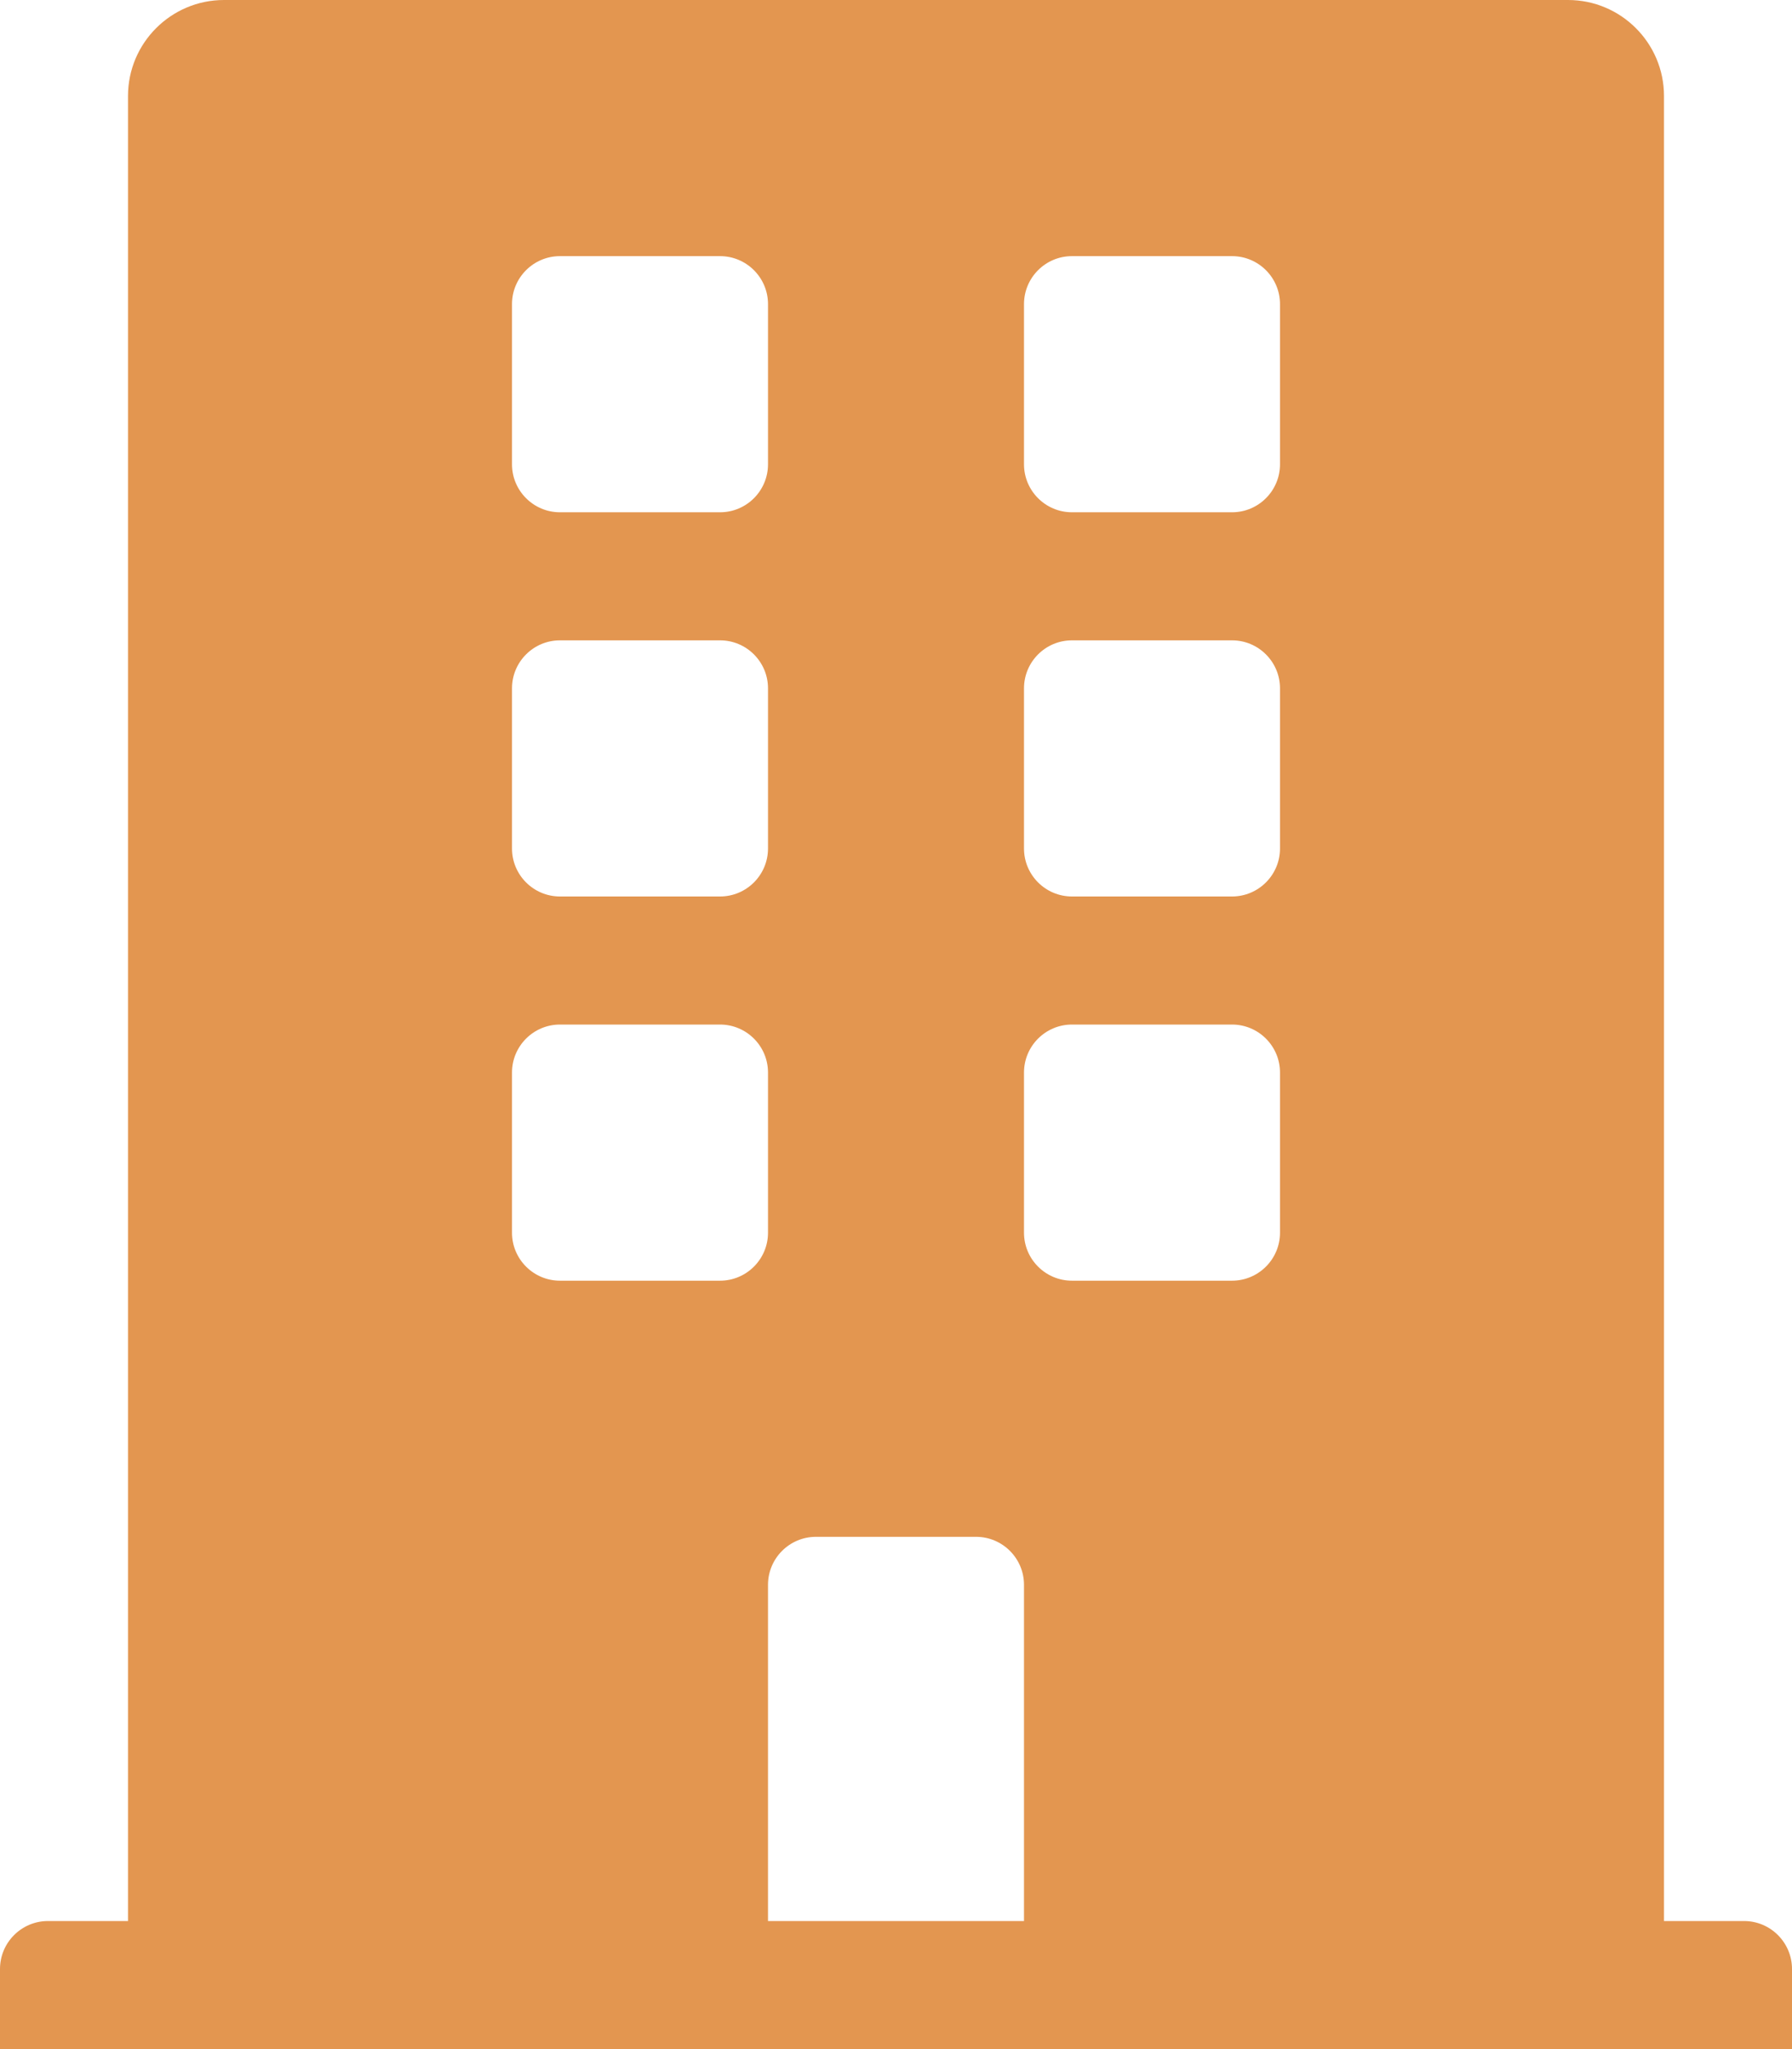 <?xml version="1.0" encoding="UTF-8"?>
<svg width="21px" height="24px" viewBox="0 0 21 24" version="1.1" xmlns="http://www.w3.org/2000/svg" xmlns:xlink="http://www.w3.org/1999/xlink">
    <!-- Generator: Sketch 52.5 (67469) - http://www.bohemiancoding.com/sketch -->
    <title>building</title>
    <desc>Created with Sketch.</desc>
    <defs>
        <path d="M20.438,22.5 L19.5,22.5 L19.5,1.125 C19.5,0.504 18.996,0 18.375,0 L2.625,0 C2.004,0 1.5,0.504 1.5,1.125 L1.5,22.5 L0.562,22.5 C0.252,22.5 0,22.752 0,23.062 L0,24 L21,24 L21,23.062 C21,22.752 20.748,22.5 20.438,22.5 Z M6,3.562 C6,3.252 6.252,3 6.562,3 L8.438,3 C8.748,3 9,3.252 9,3.562 L9,5.438 C9,5.748 8.748,6 8.438,6 L6.562,6 C6.252,6 6,5.748 6,5.438 L6,3.562 Z M6,8.062 C6,7.752 6.252,7.5 6.562,7.5 L8.438,7.5 C8.748,7.5 9,7.752 9,8.062 L9,9.938 C9,10.248 8.748,10.5 8.438,10.5 L6.562,10.5 C6.252,10.5 6,10.248 6,9.938 L6,8.062 Z M8.438,15 L6.562,15 C6.252,15 6,14.748 6,14.438 L6,12.562 C6,12.252 6.252,12 6.562,12 L8.438,12 C8.748,12 9,12.252 9,12.562 L9,14.438 C9,14.748 8.748,15 8.438,15 Z M12,22.5 L9,22.5 L9,18.562 C9,18.252 9.252,18 9.562,18 L11.438,18 C11.748,18 12,18.252 12,18.562 L12,22.5 Z M15,14.438 C15,14.748 14.748,15 14.438,15 L12.562,15 C12.252,15 12,14.748 12,14.438 L12,12.562 C12,12.252 12.252,12 12.562,12 L14.438,12 C14.748,12 15,12.252 15,12.562 L15,14.438 Z M15,9.938 C15,10.248 14.748,10.5 14.438,10.5 L12.562,10.5 C12.252,10.5 12,10.248 12,9.938 L12,8.062 C12,7.752 12.252,7.5 12.562,7.5 L14.438,7.5 C14.748,7.5 15,7.752 15,8.062 L15,9.938 Z M15,5.438 C15,5.748 14.748,6 14.438,6 L12.562,6 C12.252,6 12,5.748 12,5.438 L12,3.562 C12,3.252 12.252,3 12.562,3 L14.438,3 C14.748,3 15,3.252 15,3.562 L15,5.438 Z" id="path-1"></path>
    </defs>
    <g id="Page-1" stroke="none" stroke-width="1" fill="none" fill-rule="evenodd">
        <g id="1.main" transform="translate(-1076, -8337)">
            <g id="footer" transform="translate(-78, 8099)">
                <g id="company_info">
                    <g id="메뉴" transform="translate(1151, 154)">
                        <g id="location" transform="translate(3, 84)">
                            <mask id="mask-2" fill="white">
                                <use xlink:href="#path-1"></use>
                            </mask>
                            <use id="building" fill="#E39650" fill-rule="nonzero" xlink:href="#path-1"></use>
                        </g>
                    </g>
                </g>
            </g>
        </g>
    </g>
</svg>